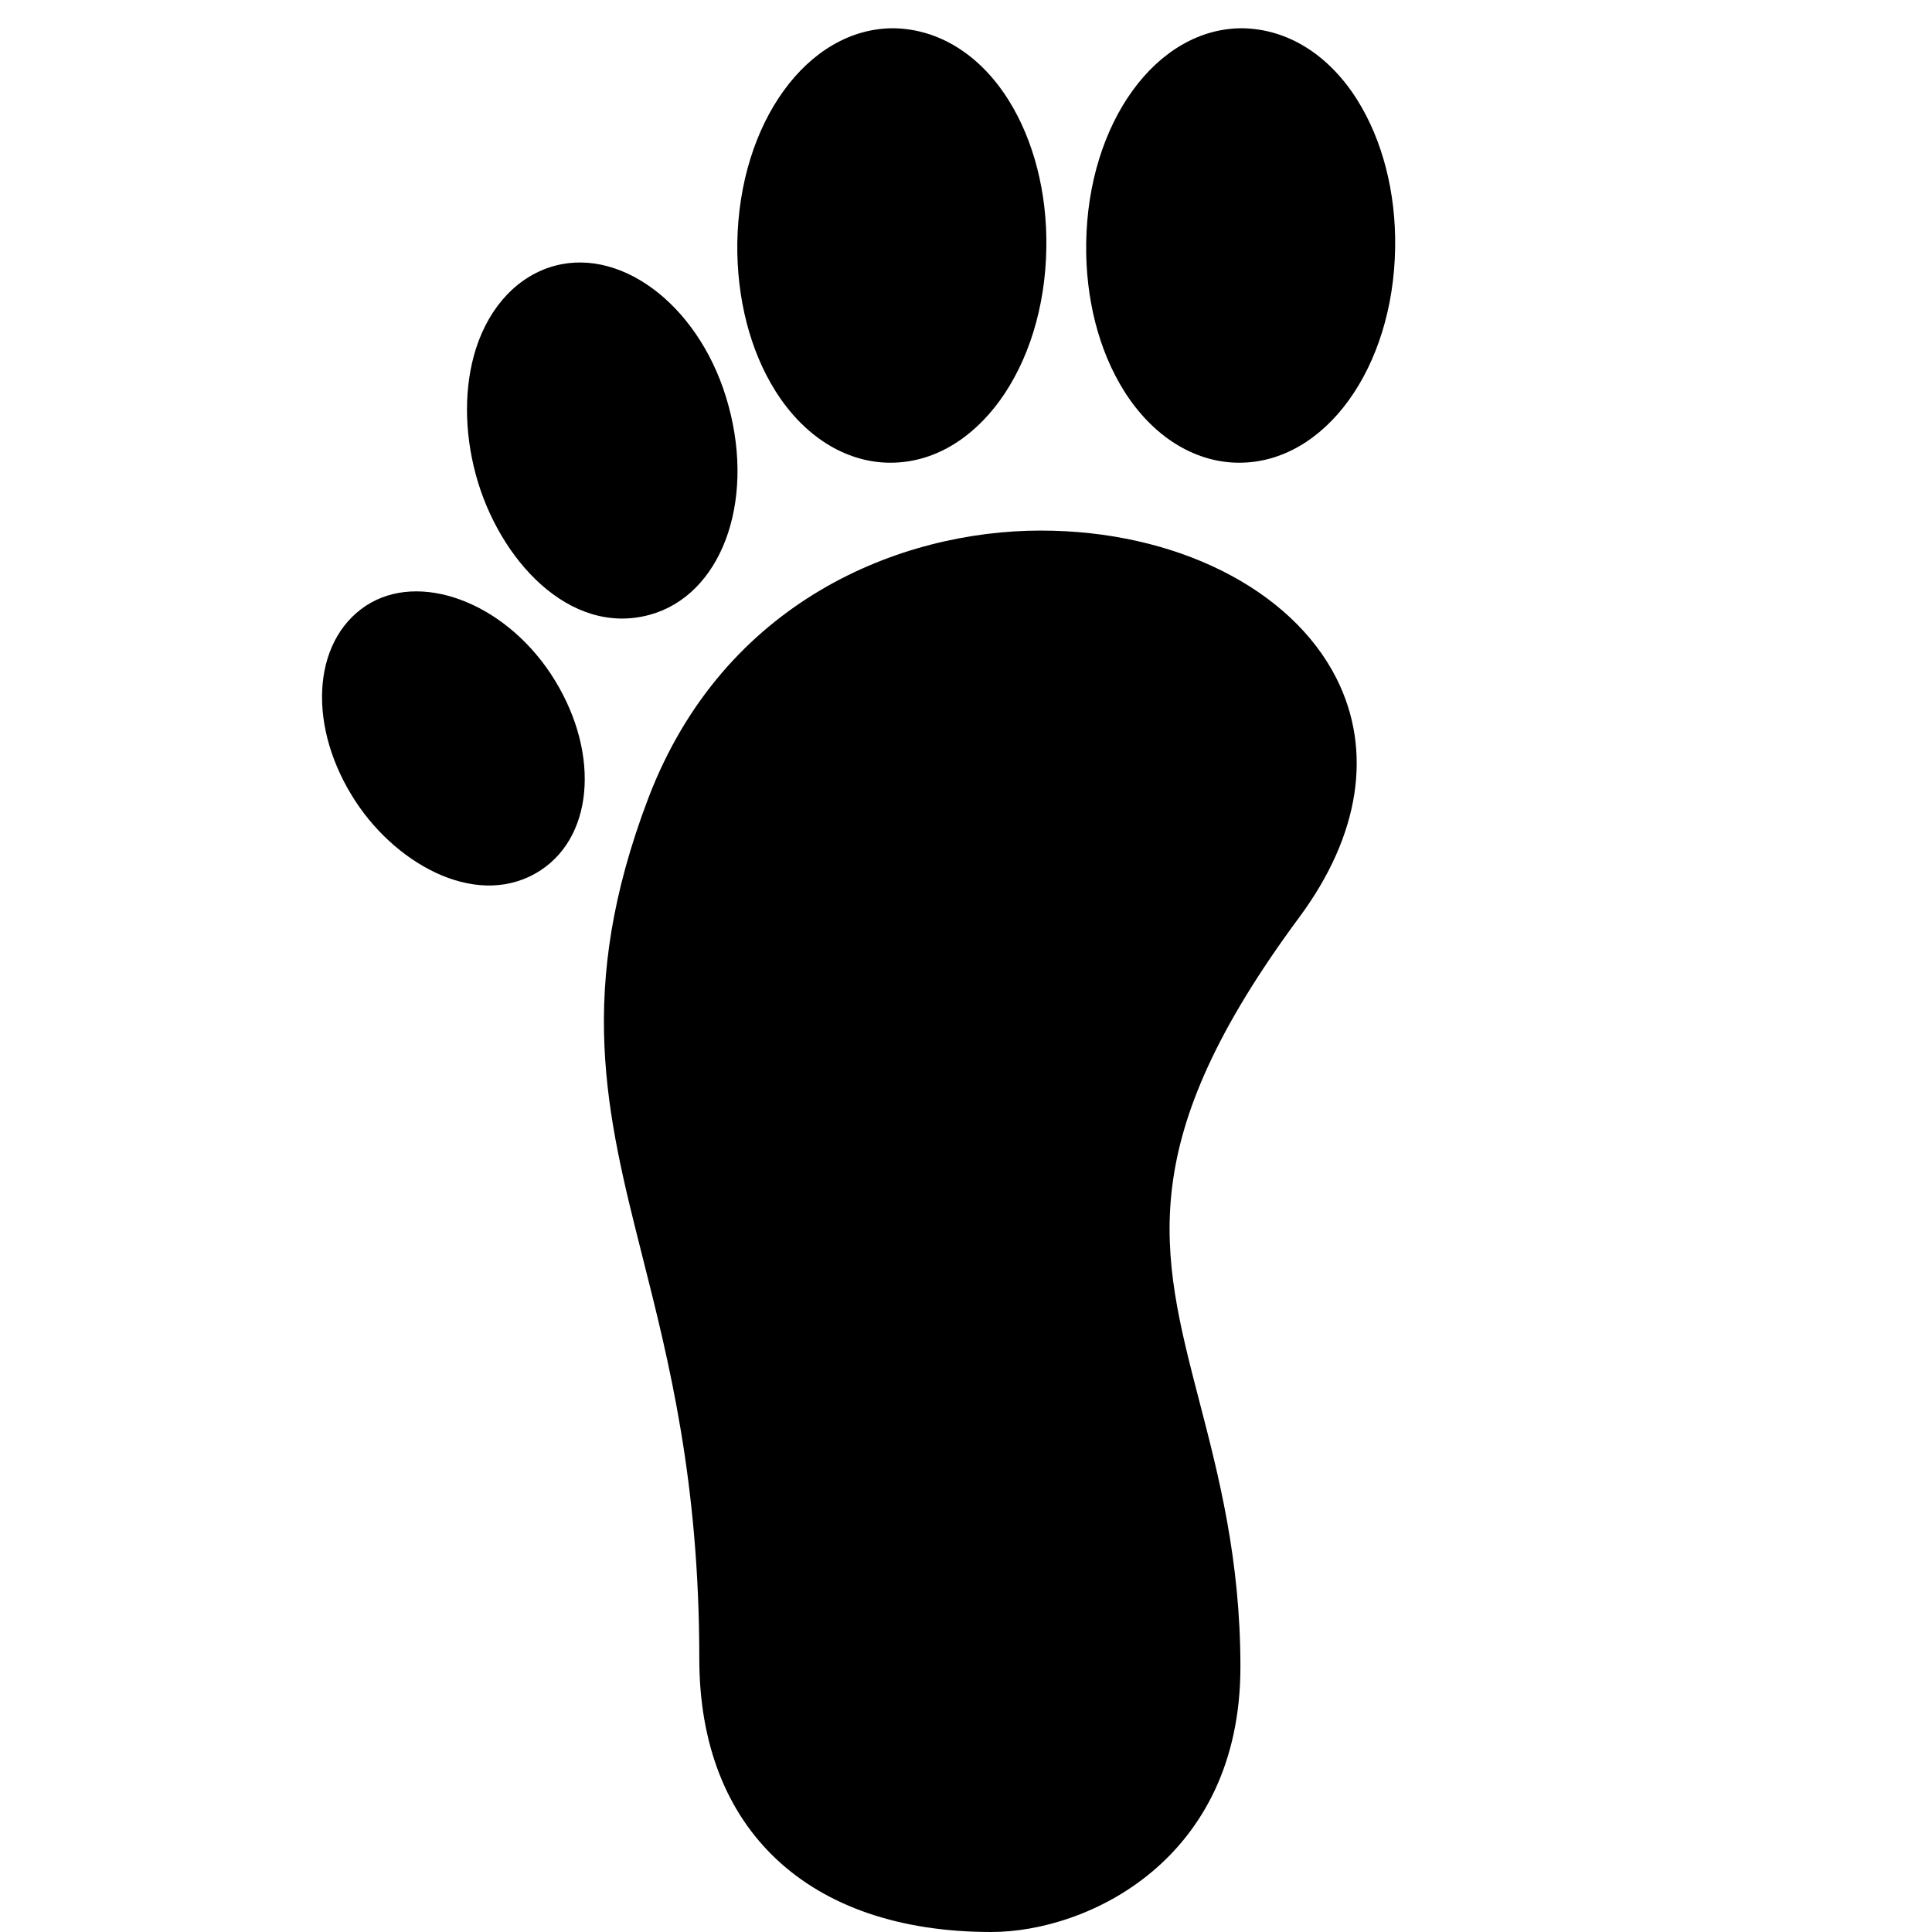 <?xml version="1.0" encoding="utf-8"?>
<!-- Generator: Adobe Illustrator 19.2.0, SVG Export Plug-In . SVG Version: 6.00 Build 0)  -->
<svg version="1.1" xmlns="http://www.w3.org/2000/svg" xmlns:xlink="http://www.w3.org/1999/xlink" x="0px" y="0px" width="24px"
	 height="24px" viewBox="0 0 24 24" enable-background="new 0 0 24 24" xml:space="preserve">
<g id="Filled_Icons">
	<g>
		<path d="M12.929,6.591c-1.745,0-3.941,0.873-4.876,3.326c-0.908,2.388-0.52,3.924-0.07,5.702c0.33,1.306,0.704,2.788,0.704,4.986
			c0,2.125,1.356,3.395,3.627,3.395c1.196,0,3.095-0.895,3.095-3.294c0-1.339-0.272-2.382-0.511-3.302
			c-0.483-1.862-0.833-3.207,1.245-6.013c0.749-1.013,0.912-2.064,0.46-2.962C16.04,7.312,14.598,6.591,12.929,6.591z"/>
		<path d="M11.039,5.748h0.024c1.063,0,1.914-1.173,1.935-2.671c0.011-0.682-0.156-1.333-0.469-1.833
			c-0.35-0.559-0.863-0.886-1.433-0.893c-1.064,0-1.915,1.173-1.937,2.67C9.151,3.703,9.317,4.354,9.63,4.853
			C9.981,5.414,10.494,5.739,11.039,5.748z M11.064,5.245L11.064,5.245v0.003V5.245z"/>
		<path d="M15.371,5.748h0.024c1.063,0,1.914-1.173,1.936-2.671c0.011-0.682-0.156-1.333-0.469-1.833
			c-0.35-0.559-0.863-0.886-1.433-0.893c-1.064,0-1.915,1.173-1.936,2.67c-0.01,0.683,0.156,1.334,0.469,1.833
			C14.313,5.414,14.826,5.739,15.371,5.748z M15.396,5.245L15.396,5.245v0.003V5.245z"/>
		<path d="M8.068,7.638c0.881-0.239,1.313-1.378,0.983-2.594C8.729,3.843,7.756,3.072,6.894,3.301
			C6.44,3.423,6.083,3.799,5.912,4.332C5.765,4.796,5.764,5.352,5.91,5.894C6.195,6.949,7.072,7.907,8.068,7.638z"/>
		<path d="M4.545,7.525c-0.676,0.448-0.73,1.521-0.121,2.441c0.529,0.8,1.539,1.34,2.295,0.843c0.677-0.447,0.73-1.52,0.121-2.441
			C6.248,7.476,5.206,7.091,4.545,7.525z"/>
	</g>
</g>
<g id="invisible_shape">
	<rect fill="none" width="24" height="24"/>
</g>
</svg>
